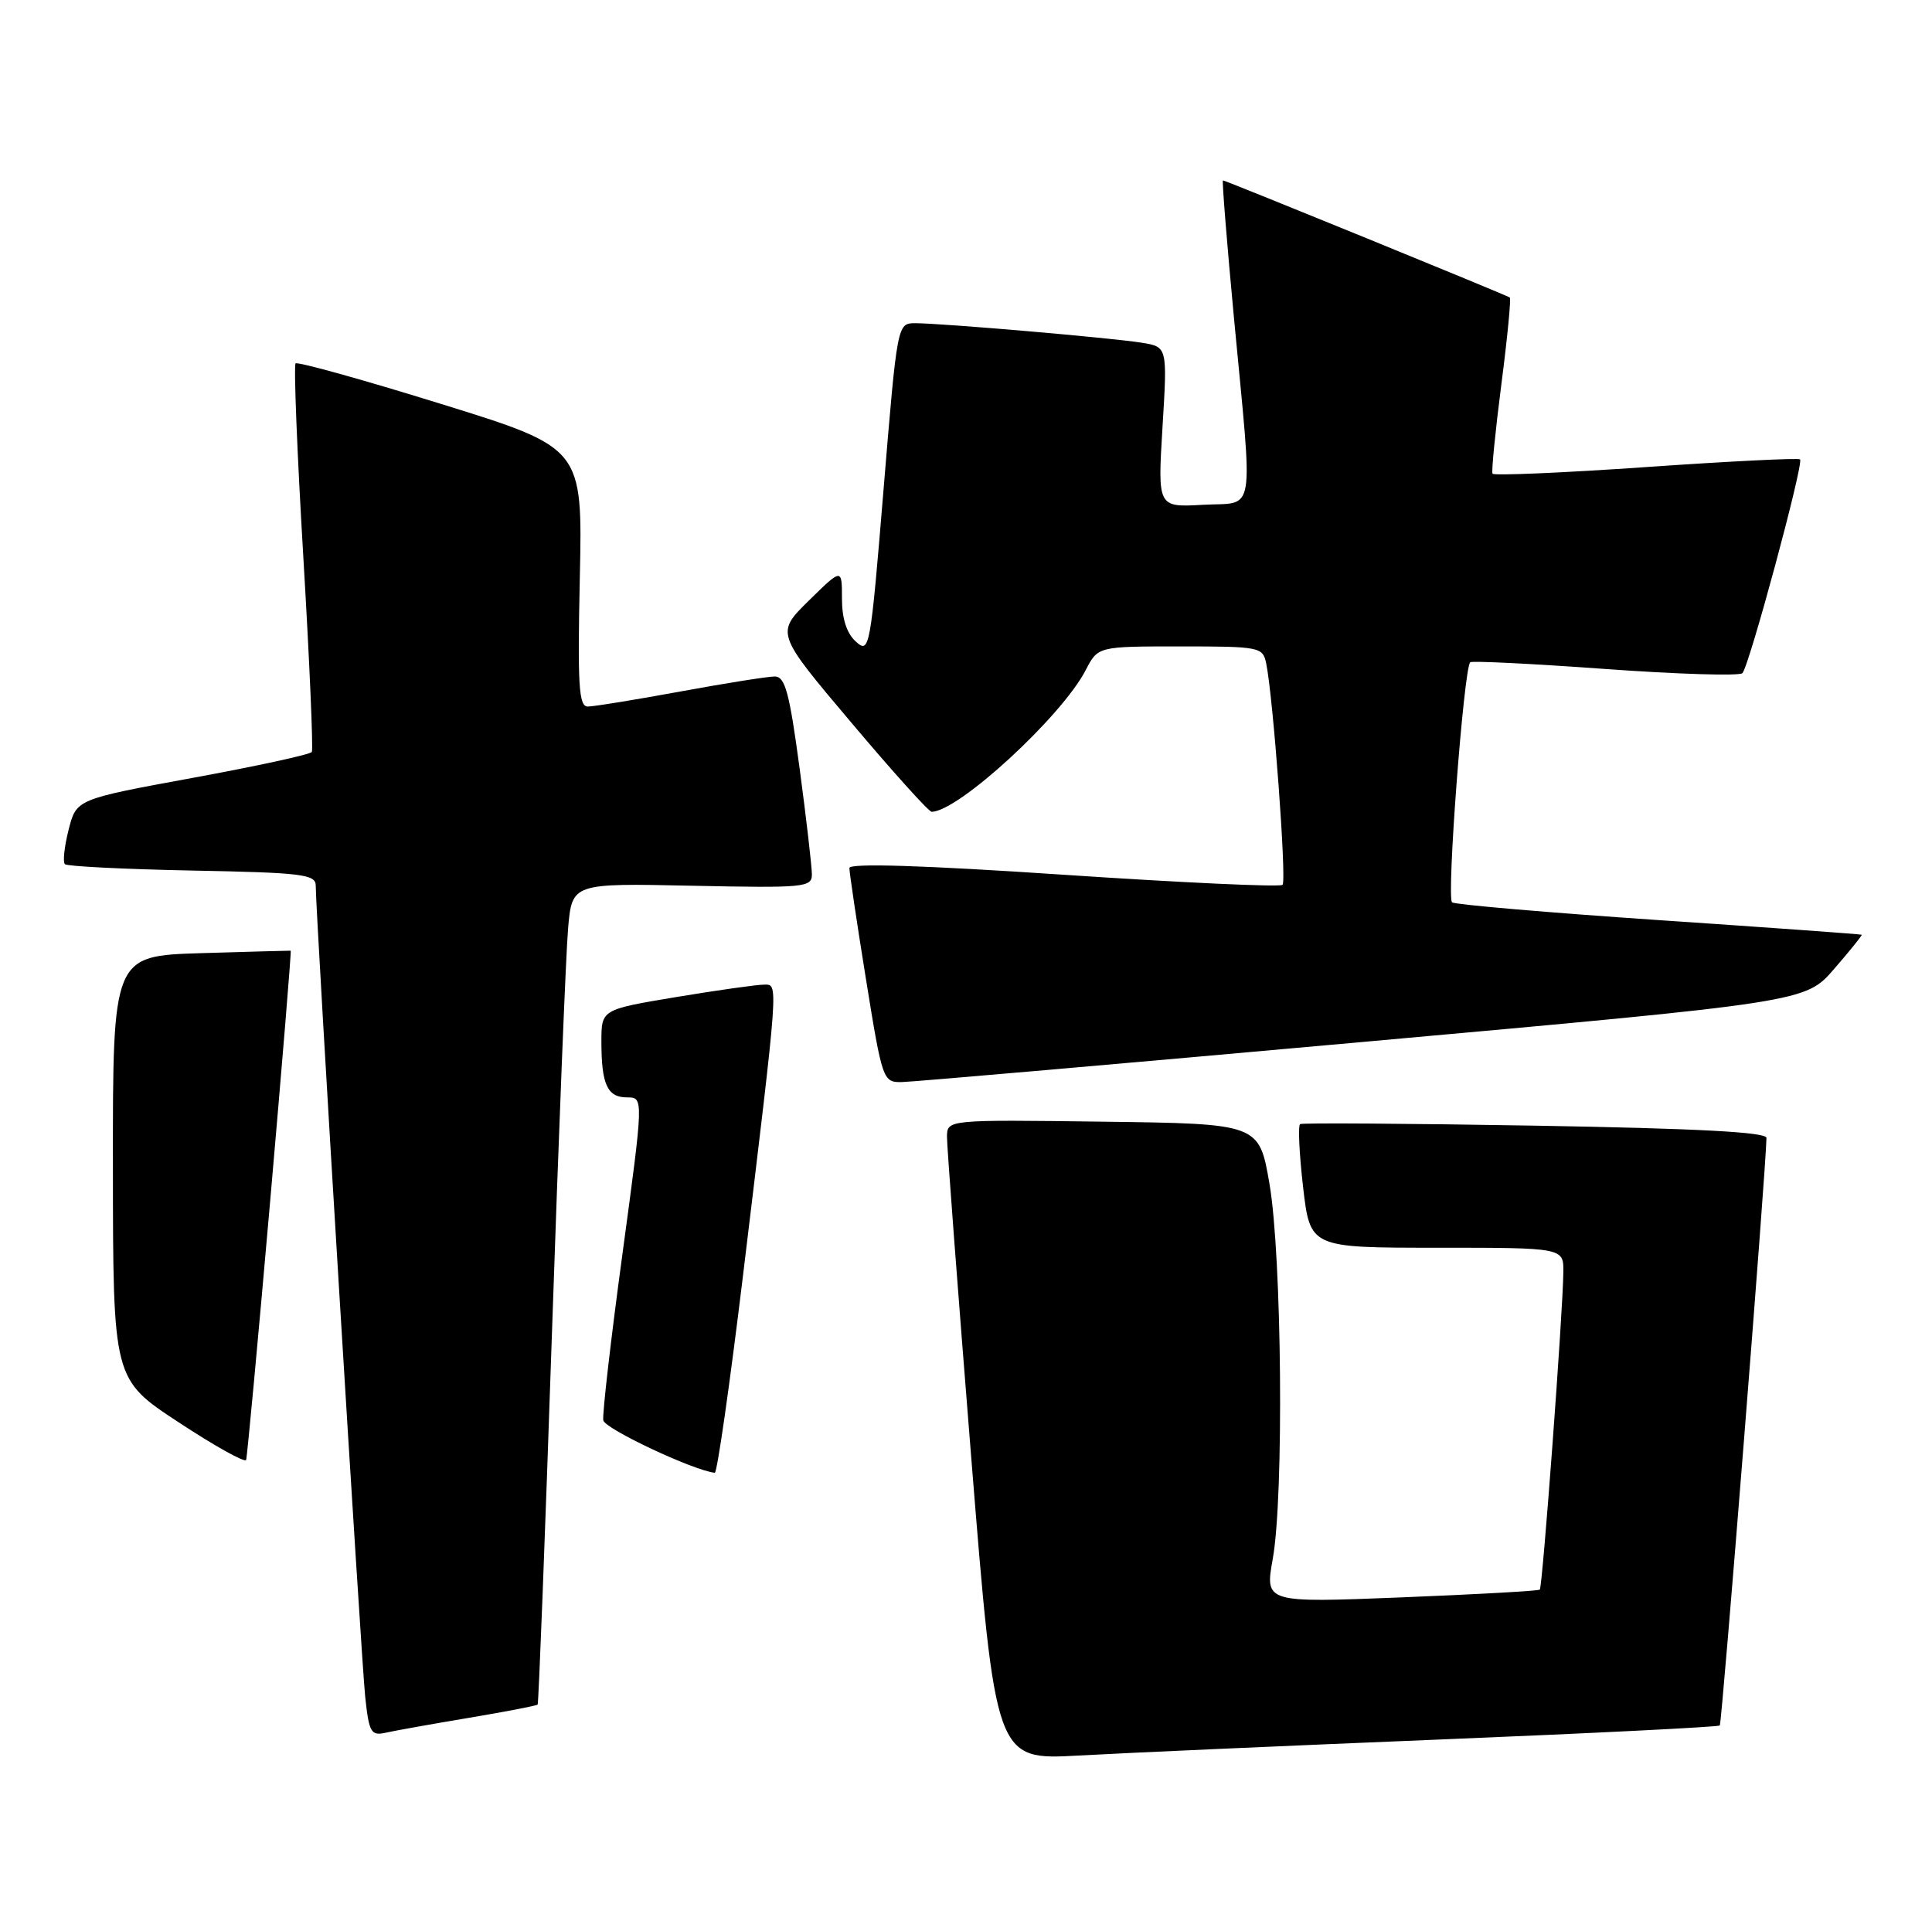 <?xml version="1.0" encoding="UTF-8" standalone="no"?>
<!DOCTYPE svg PUBLIC "-//W3C//DTD SVG 1.1//EN" "http://www.w3.org/Graphics/SVG/1.1/DTD/svg11.dtd" >
<svg xmlns="http://www.w3.org/2000/svg" xmlns:xlink="http://www.w3.org/1999/xlink" version="1.1" viewBox="0 0 257 256">
 <g >
 <path fill="currentColor"
d=" M 191.46 231.43 C 211.78 230.60 228.57 229.76 228.77 229.56 C 229.06 229.27 234.93 155.44 234.98 151.39 C 235.00 150.62 225.77 150.13 204.25 149.76 C 187.34 149.47 173.25 149.38 172.95 149.55 C 172.65 149.73 172.83 153.50 173.34 157.93 C 174.28 166.00 174.28 166.00 191.14 166.00 C 208.00 166.00 208.00 166.00 207.96 169.25 C 207.91 174.56 205.19 211.14 204.83 211.48 C 204.65 211.66 196.35 212.12 186.38 212.52 C 168.26 213.24 168.26 213.24 169.31 207.37 C 170.80 199.05 170.52 167.13 168.87 157.50 C 167.49 149.50 167.49 149.50 146.75 149.23 C 126.00 148.96 126.00 148.96 125.97 151.23 C 125.96 152.48 127.41 171.65 129.19 193.84 C 132.43 234.17 132.43 234.17 143.47 233.56 C 149.54 233.22 171.13 232.26 191.46 231.43 Z  M 62.39 228.54 C 67.28 227.72 71.39 226.93 71.52 226.78 C 71.65 226.62 72.50 204.68 73.40 178.00 C 74.30 151.32 75.28 126.80 75.57 123.50 C 76.10 117.50 76.10 117.50 92.05 117.84 C 106.99 118.15 108.00 118.06 108.00 116.34 C 108.00 115.33 107.27 108.99 106.37 102.25 C 105.01 92.13 104.44 90.00 103.06 90.00 C 102.14 90.00 96.49 90.90 90.50 92.00 C 84.51 93.10 78.97 94.00 78.19 94.00 C 76.99 94.00 76.82 91.22 77.13 76.79 C 77.50 59.58 77.50 59.58 58.64 53.73 C 48.27 50.51 39.57 48.09 39.32 48.35 C 39.06 48.61 39.52 60.21 40.35 74.12 C 41.18 88.04 41.68 99.70 41.48 100.04 C 41.27 100.38 34.14 101.93 25.63 103.49 C 10.16 106.33 10.16 106.33 9.13 110.38 C 8.56 112.61 8.34 114.67 8.63 114.97 C 8.92 115.26 16.55 115.64 25.58 115.82 C 40.18 116.10 42.00 116.32 42.00 117.82 C 41.99 121.46 48.06 220.82 48.58 225.75 C 49.09 230.51 49.35 230.96 51.32 230.52 C 52.52 230.25 57.50 229.36 62.39 228.54 Z  M 98.83 169.75 C 103.66 129.76 103.57 131.00 101.60 131.00 C 100.67 131.00 95.43 131.74 89.95 132.65 C 80.00 134.31 80.00 134.31 80.00 138.57 C 80.00 144.29 80.79 146.00 83.42 146.00 C 85.62 146.00 85.62 146.00 82.81 166.75 C 81.26 178.16 80.11 188.16 80.25 188.96 C 80.45 190.09 92.22 195.63 95.08 195.94 C 95.40 195.97 97.08 184.19 98.83 169.75 Z  M 35.92 160.01 C 37.53 141.58 38.77 126.50 38.67 126.48 C 38.58 126.47 33.21 126.61 26.75 126.81 C 15.00 127.17 15.00 127.17 15.02 155.34 C 15.04 183.50 15.04 183.50 23.77 189.23 C 28.57 192.39 32.61 194.64 32.74 194.23 C 32.88 193.83 34.31 178.43 35.92 160.01 Z  M 181.33 138.62 C 240.17 133.32 240.17 133.32 243.98 128.91 C 246.08 126.49 247.73 124.44 247.65 124.36 C 247.57 124.29 235.46 123.41 220.74 122.42 C 206.02 121.42 193.61 120.36 193.16 120.05 C 192.40 119.55 194.71 89.00 195.57 88.11 C 195.77 87.90 203.84 88.30 213.50 89.00 C 223.16 89.70 231.38 89.95 231.78 89.56 C 232.67 88.66 239.97 61.64 239.45 61.12 C 239.25 60.91 230.02 61.37 218.95 62.14 C 207.89 62.91 198.70 63.30 198.54 63.02 C 198.38 62.73 198.91 57.40 199.71 51.17 C 200.52 44.94 201.02 39.72 200.84 39.58 C 200.42 39.27 163.04 24.00 162.68 24.00 C 162.54 24.00 163.20 32.21 164.14 42.25 C 166.70 69.32 167.12 66.76 160.00 67.16 C 153.99 67.50 153.99 67.50 154.64 56.82 C 155.29 46.15 155.29 46.15 151.90 45.60 C 147.91 44.95 125.24 43.00 121.76 43.00 C 119.36 43.00 119.36 43.00 117.54 65.03 C 115.78 86.39 115.67 87.01 113.86 85.37 C 112.63 84.26 112.00 82.32 112.00 79.64 C 112.00 75.58 112.00 75.58 107.60 79.90 C 103.19 84.23 103.19 84.23 113.22 96.11 C 118.73 102.65 123.55 108.00 123.93 108.00 C 127.45 108.00 141.22 95.34 144.42 89.16 C 146.05 86.00 146.05 86.00 157.01 86.00 C 167.56 86.00 167.98 86.08 168.43 88.25 C 169.36 92.71 171.17 117.17 170.61 117.72 C 170.30 118.04 157.21 117.43 141.52 116.38 C 122.78 115.12 113.00 114.82 112.99 115.48 C 112.98 116.04 113.97 122.69 115.19 130.25 C 117.37 143.76 117.46 144.00 119.96 143.96 C 121.36 143.94 148.98 141.53 181.33 138.62 Z "/>
</g>
</svg>